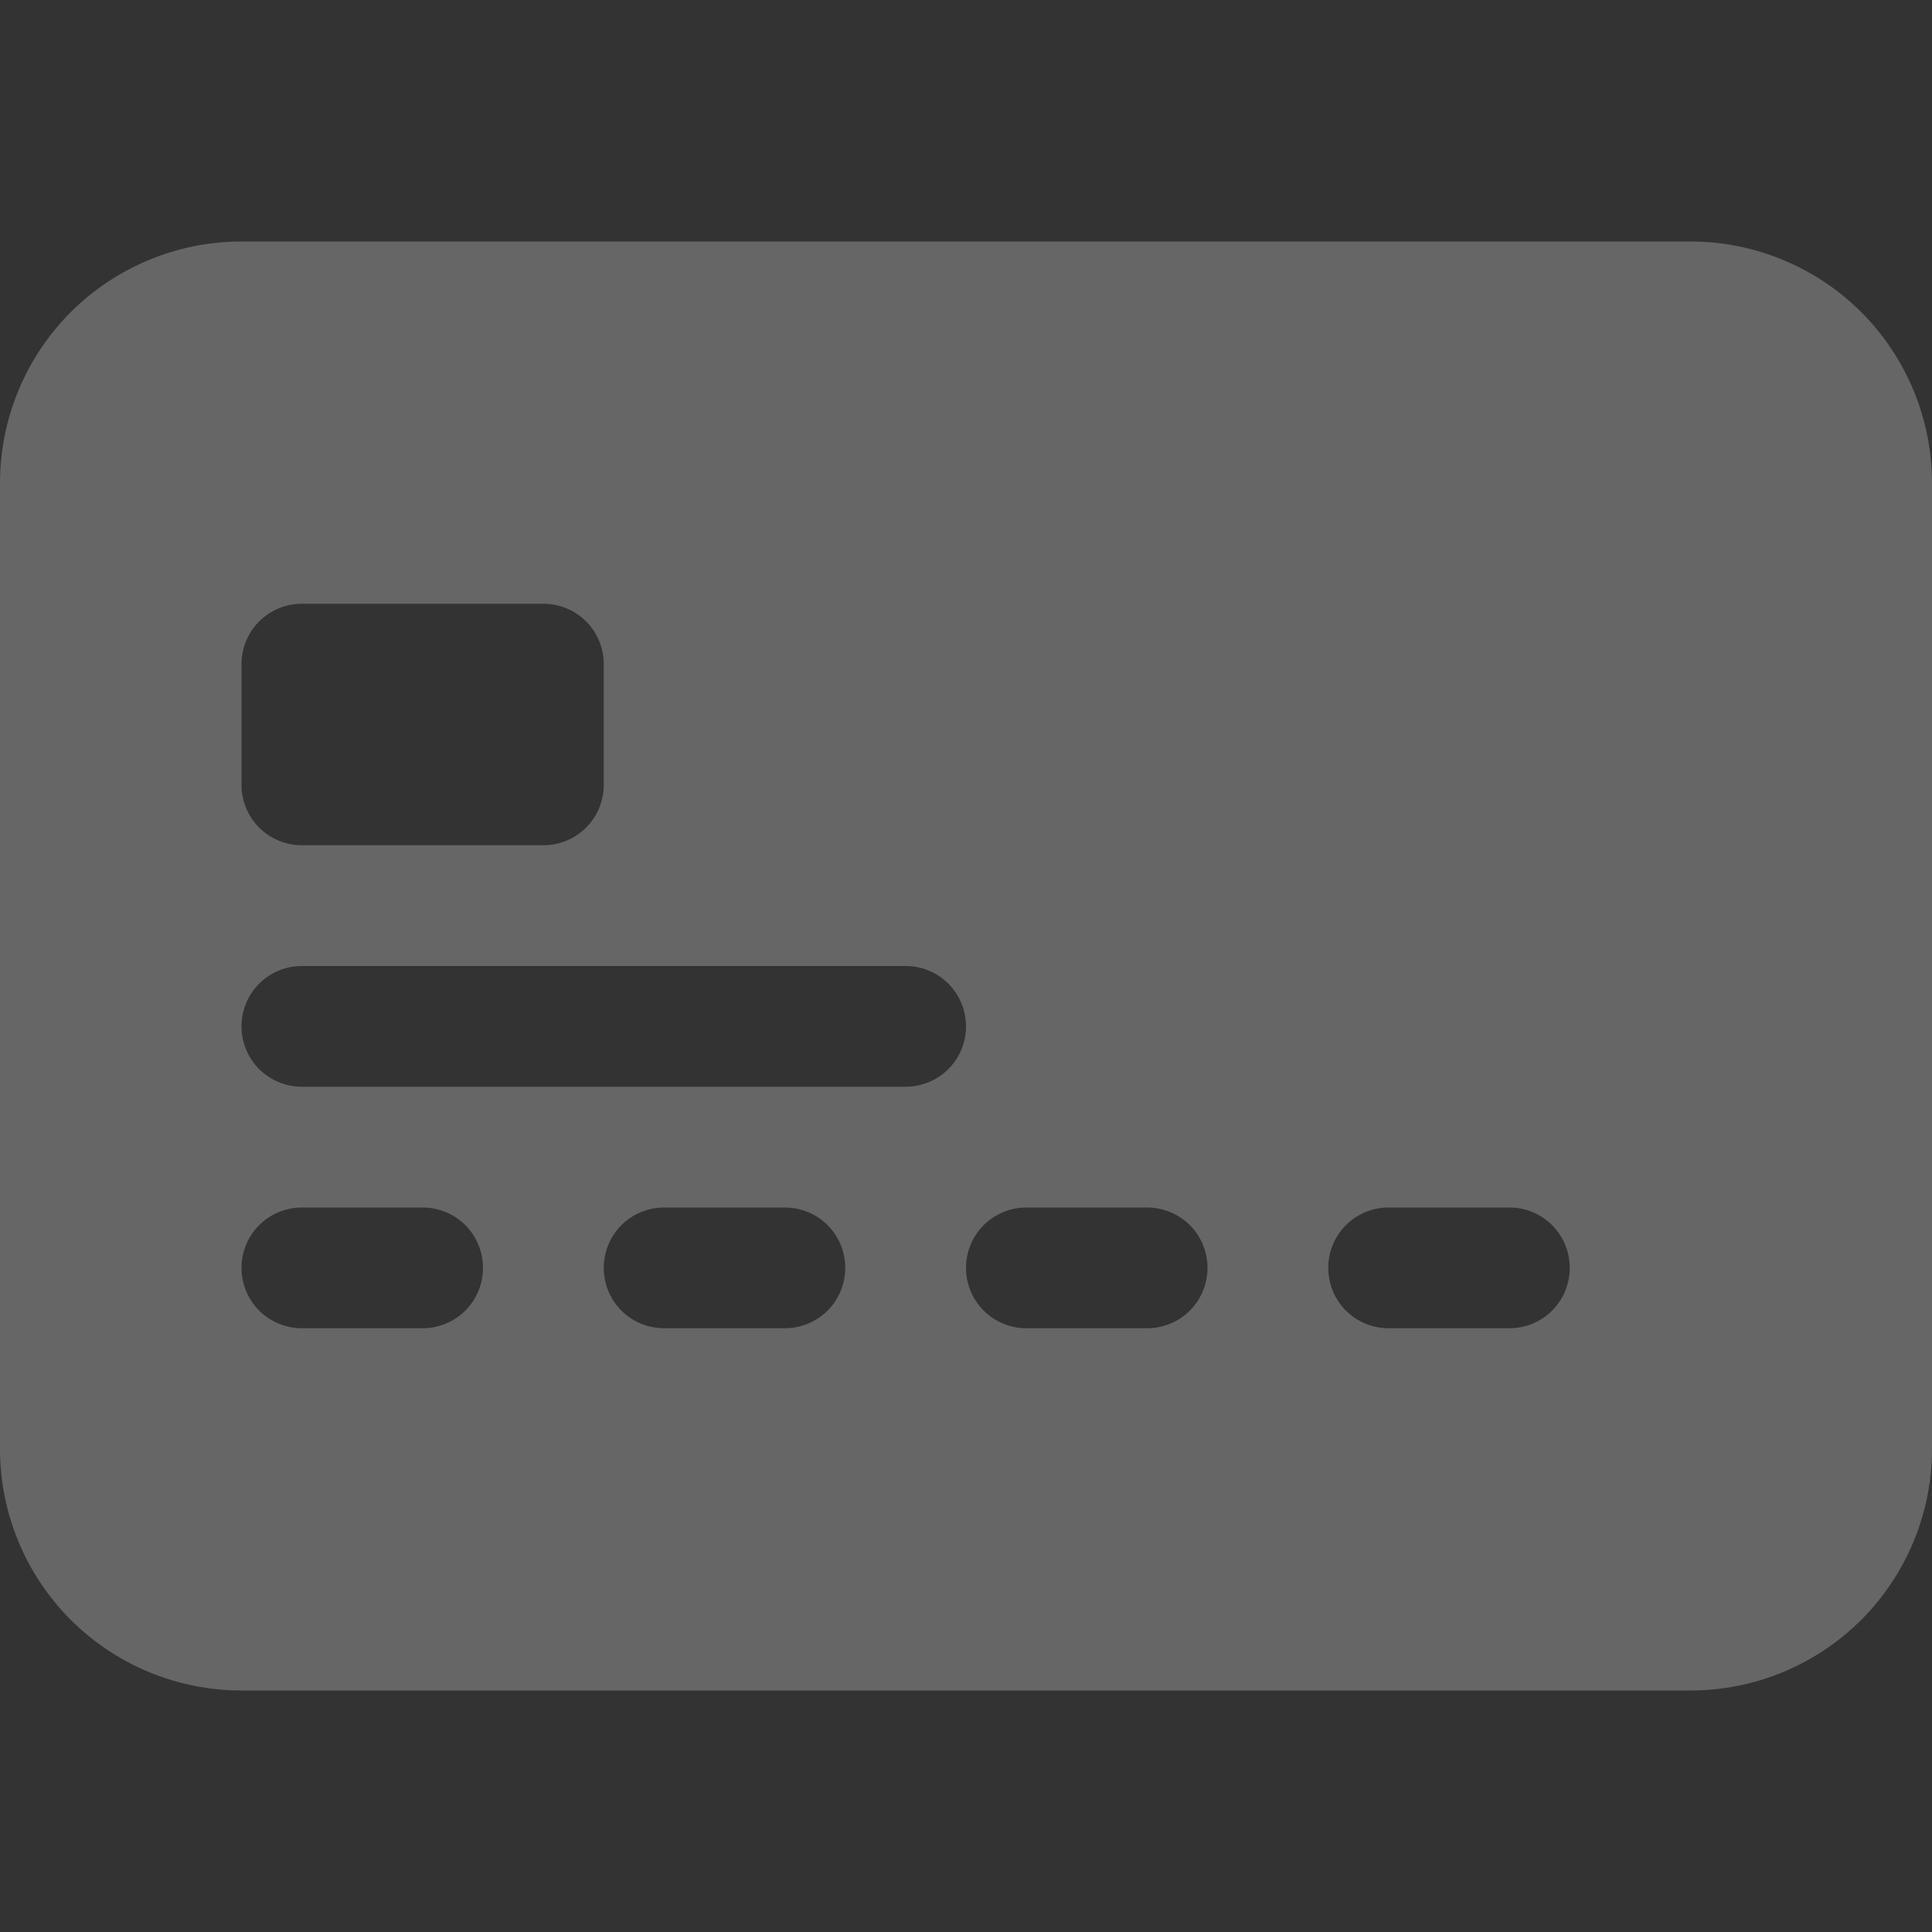 <svg width="22" height="22" viewBox="0 0 22 22" fill="none" xmlns="http://www.w3.org/2000/svg">
<rect x="0" y="0" width="22" height="22" fill="#333333" stroke="none"/>
<g opacity="0.5">
<path opacity="0.5" d="M0 5.5C0 4.771 0.29 4.071 0.805 3.555C1.321 3.04 2.021 2.75 2.75 2.75H19.25C19.979 2.75 20.679 3.04 21.195 3.555C21.71 4.071 22 4.771 22 5.5V16.5C22 17.229 21.71 17.929 21.195 18.445C20.679 18.96 19.979 19.25 19.25 19.25H2.75C2.021 19.25 1.321 18.96 0.805 18.445C0.29 17.929 0 17.229 0 16.5L0 5.5ZM3.438 6.875C3.255 6.875 3.08 6.947 2.951 7.076C2.822 7.205 2.75 7.38 2.75 7.562V8.938C2.75 9.12 2.822 9.295 2.951 9.424C3.08 9.553 3.255 9.625 3.438 9.625H6.188C6.37 9.625 6.545 9.553 6.674 9.424C6.803 9.295 6.875 9.12 6.875 8.938V7.562C6.875 7.38 6.803 7.205 6.674 7.076C6.545 6.947 6.37 6.875 6.188 6.875H3.438ZM3.438 11C3.255 11 3.08 11.072 2.951 11.201C2.822 11.33 2.75 11.505 2.75 11.688C2.75 11.87 2.822 12.045 2.951 12.174C3.08 12.303 3.255 12.375 3.438 12.375H10.312C10.495 12.375 10.67 12.303 10.799 12.174C10.928 12.045 11 11.87 11 11.688C11 11.505 10.928 11.33 10.799 11.201C10.67 11.072 10.495 11 10.312 11H3.438ZM3.438 13.75C3.255 13.75 3.08 13.822 2.951 13.951C2.822 14.08 2.75 14.255 2.75 14.438C2.75 14.62 2.822 14.795 2.951 14.924C3.08 15.053 3.255 15.125 3.438 15.125H4.812C4.995 15.125 5.17 15.053 5.299 14.924C5.428 14.795 5.5 14.62 5.5 14.438C5.5 14.255 5.428 14.08 5.299 13.951C5.17 13.822 4.995 13.75 4.812 13.75H3.438ZM7.562 13.75C7.38 13.75 7.205 13.822 7.076 13.951C6.947 14.08 6.875 14.255 6.875 14.438C6.875 14.62 6.947 14.795 7.076 14.924C7.205 15.053 7.38 15.125 7.562 15.125H8.938C9.12 15.125 9.295 15.053 9.424 14.924C9.553 14.795 9.625 14.62 9.625 14.438C9.625 14.255 9.553 14.08 9.424 13.951C9.295 13.822 9.12 13.75 8.938 13.75H7.562ZM11.688 13.75C11.505 13.75 11.33 13.822 11.201 13.951C11.072 14.08 11 14.255 11 14.438C11 14.62 11.072 14.795 11.201 14.924C11.33 15.053 11.505 15.125 11.688 15.125H13.062C13.245 15.125 13.42 15.053 13.549 14.924C13.678 14.795 13.75 14.62 13.75 14.438C13.75 14.255 13.678 14.08 13.549 13.951C13.42 13.822 13.245 13.75 13.062 13.75H11.688ZM15.812 13.75C15.63 13.75 15.455 13.822 15.326 13.951C15.197 14.08 15.125 14.255 15.125 14.438C15.125 14.62 15.197 14.795 15.326 14.924C15.455 15.053 15.63 15.125 15.812 15.125H17.188C17.37 15.125 17.545 15.053 17.674 14.924C17.803 14.795 17.875 14.62 17.875 14.438C17.875 14.255 17.803 14.08 17.674 13.951C17.545 13.822 17.37 13.75 17.188 13.75H15.812Z" fill="white"/>
</g>
</svg>
